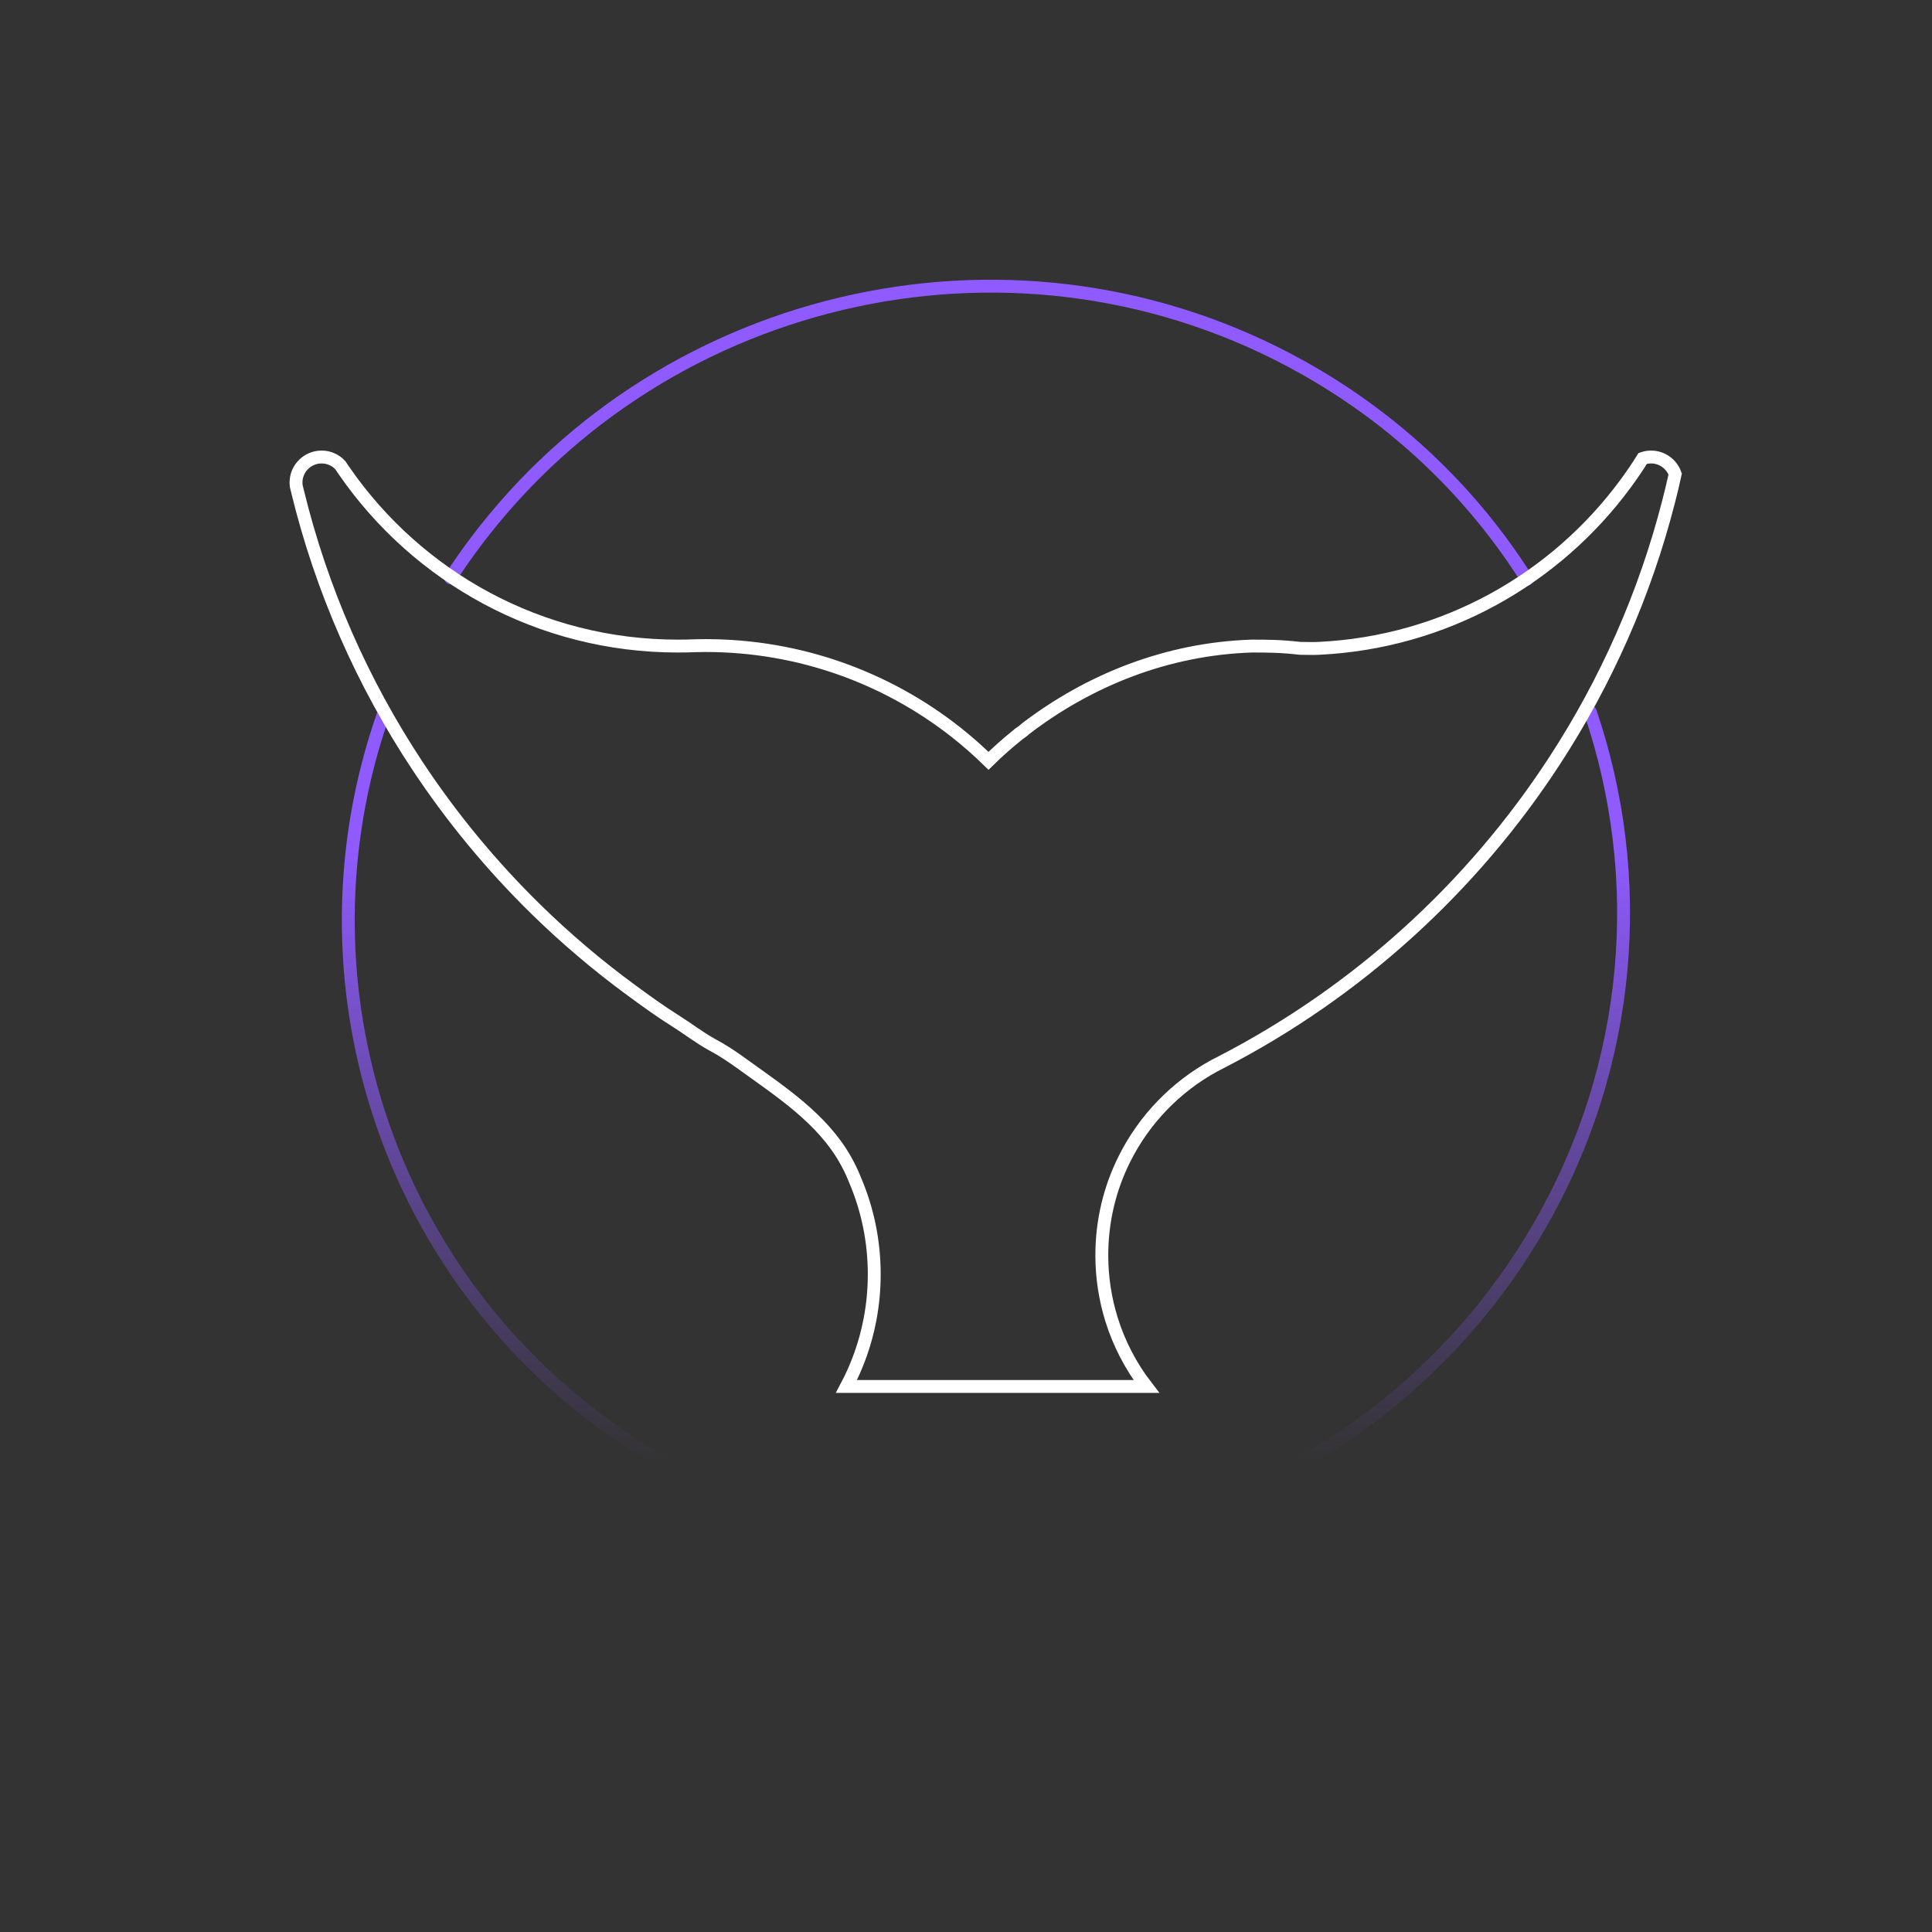 <svg width="150" height="150" viewBox="0 0 150 150" fill="none" xmlns="http://www.w3.org/2000/svg">
<rect x="0" y="0" width="150" height="150" fill="#333333" stroke="none"/>
<path d="M51.933 113.806C30.889 102.019 22.052 77.162 29.83 55.265M89.507 118.308C101.745 114.977 112.704 106.997 119.498 95.229C126.817 82.552 127.811 68.036 123.465 55.265" stroke="url(#paint0_linear)" stroke-miterlimit="10" stroke-linecap="round" stroke-linejoin="round"/>
<path d="M118.552 44.983C118.207 44.437 117.85 43.897 117.482 43.363C113.391 37.432 107.903 32.316 101.162 28.54C79.266 16.276 51.78 22.434 37 41.983C36.298 42.911 35.625 43.869 34.982 44.857" stroke="url(#paint1_linear)" stroke-miterlimit="10" stroke-linecap="round" stroke-linejoin="round"/>
<path d="M130.06 36.809C129.906 37.512 129.741 38.209 129.562 38.9C127.706 46.164 124.678 52.96 120.692 59.073C114.274 68.923 105.375 77.006 94.879 82.434C94.689 82.526 94.498 82.627 94.308 82.728C91.296 84.365 88.841 86.901 87.305 89.974C86.177 92.225 85.544 94.766 85.544 97.456C85.544 99.195 85.81 100.871 86.3 102.447C86.893 104.348 87.814 106.1 89.001 107.642H65.721C66.572 106.035 67.194 104.289 67.546 102.447C67.762 101.308 67.876 100.132 67.876 98.931C67.876 96.353 67.353 93.899 66.407 91.665C66.387 91.612 66.365 91.559 66.343 91.508C66.127 90.977 65.875 90.464 65.592 89.972C63.798 86.842 60.618 84.762 57.867 82.775C56.703 81.934 56.226 81.62 55.268 81.096C54.311 80.573 53.375 79.845 52.448 79.265C51.273 78.529 50.15 77.712 49.03 76.892C46.416 74.977 43.939 72.875 41.624 70.611C38.173 67.232 35.08 63.49 32.415 59.462C28.155 53.024 24.964 45.822 23.089 38.105C23.061 37.988 23.033 37.87 23.005 37.752C22.991 37.66 22.982 37.565 22.982 37.467C22.982 36.37 23.872 35.482 24.97 35.482C25.544 35.482 26.061 35.726 26.42 36.115C26.481 36.21 26.546 36.303 26.61 36.398C26.658 36.468 26.705 36.538 26.758 36.608C26.761 36.61 26.761 36.613 26.761 36.616C32.44 44.8 41.904 50.161 52.622 50.161C53.056 50.161 53.489 50.152 53.92 50.136C53.937 50.133 53.954 50.133 53.971 50.133C54.239 50.124 54.508 50.121 54.777 50.121C62.105 50.121 68.85 52.629 74.2 56.831C74.202 56.834 74.208 56.836 74.211 56.839C75.095 57.536 75.941 58.281 76.747 59.07C77.491 58.337 78.275 57.648 79.09 56.996C79.092 56.996 79.095 56.993 79.098 56.988C79.297 56.862 79.484 56.716 79.658 56.554C79.66 56.551 79.663 56.548 79.666 56.548C84.573 52.806 90.604 50.376 97.177 50.161C98.373 50.161 99.4 50.161 100.942 50.337C101.46 50.337 101.893 50.365 102.403 50.337C112.171 49.867 120.77 44.943 126.209 37.551C126.679 36.916 127.124 36.263 127.541 35.592C127.743 35.522 127.961 35.482 128.188 35.482C129.053 35.482 129.792 36.037 130.06 36.809Z" stroke="white" stroke-miterlimit="10"/>
<defs>
<linearGradient id="paint0_linear" x1="76.982" y1="65.982" x2="76.982" y2="113.482" gradientUnits="userSpaceOnUse">
<stop stop-color="#8F5BFF"/>
<stop offset="1" stop-color="#8F5BFF" stop-opacity="0"/>
</linearGradient>
<linearGradient id="paint1_linear" x1="76.982" y1="65.982" x2="76.982" y2="113.482" gradientUnits="userSpaceOnUse">
<stop stop-color="#8F5BFF"/>
<stop offset="1" stop-color="#8F5BFF" stop-opacity="0"/>
</linearGradient>
</defs>
</svg>
